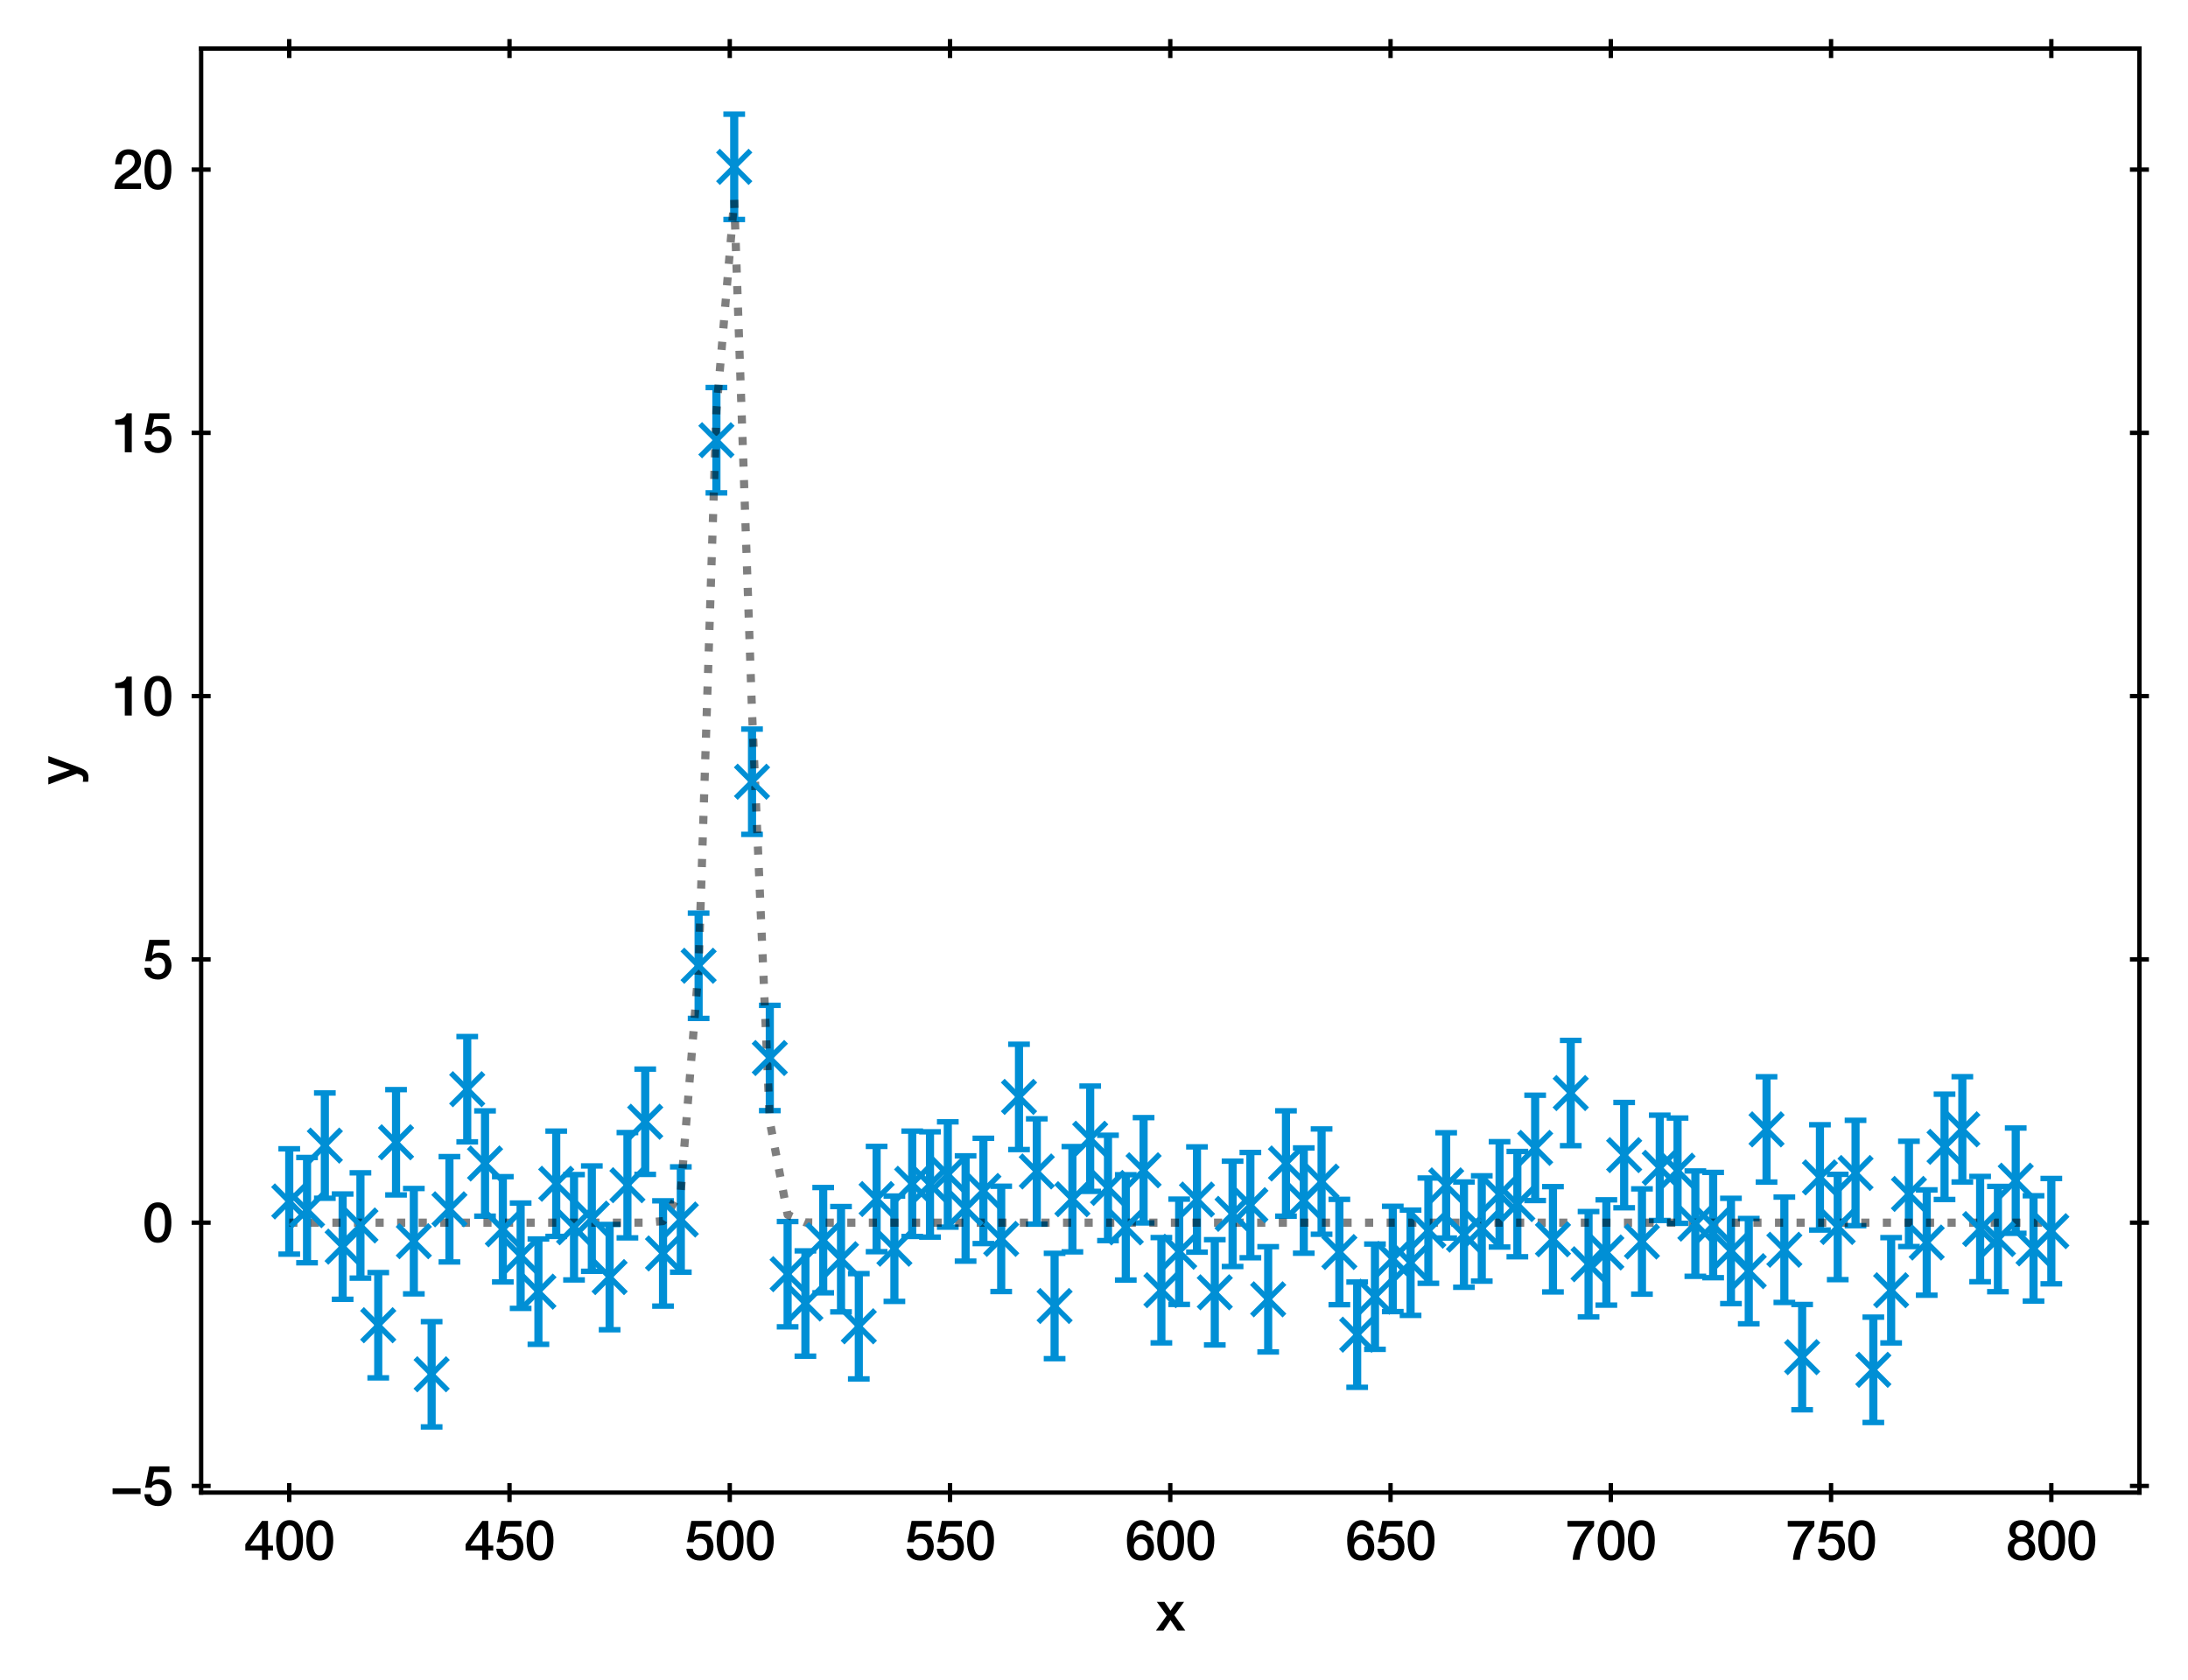 <?xml version="1.0" encoding="utf-8" standalone="no"?>
<!DOCTYPE svg PUBLIC "-//W3C//DTD SVG 1.1//EN"
  "http://www.w3.org/Graphics/SVG/1.1/DTD/svg11.dtd">
<svg xmlns:xlink="http://www.w3.org/1999/xlink" width="403.129pt" height="309.612pt" viewBox="0 0 403.129 309.612" xmlns="http://www.w3.org/2000/svg" version="1.1">
 <defs>
  <style type="text/css">*{stroke-linejoin: round; stroke-linecap: butt}</style>
 </defs>
 <g id="figure_1">
  <g id="patch_1">
   <path d="M 0 309.612 
L 403.129 309.612 
L 403.129 0 
L 0 0 
z
" style="fill: #ffffff"/>
  </g>
  <g id="axes_1">
   <g id="patch_2">
    <path d="M 37.059 275.062 
L 394.179 275.062 
L 394.179 8.95 
L 37.059 8.95 
z
" style="fill: #ffffff"/>
   </g>
   <g id="matplotlib.axis_1">
    <g id="xtick_1">
     <g id="line2d_1">
      <defs>
       <path id="m42e7619e5f" d="M 0 1.75 
L 0 -1.75 
" style="stroke: #000000; stroke-width: 0.8"/>
      </defs>
      <g>
       <use xlink:href="#m42e7619e5f" x="53.292" y="275.062" style="stroke: #000000; stroke-width: 0.8"/>
      </g>
     </g>
     <g id="line2d_2">
      <g>
       <use xlink:href="#m42e7619e5f" x="53.292" y="8.95" style="stroke: #000000; stroke-width: 0.8"/>
      </g>
     </g>
     <g id="text_1">
      <!-- 400 -->
      <g transform="translate(44.953 287.453)scale(0.1 -0.1)">
       <defs>
        <path id="HelveticaNeue-Medium-34" d="M 3341 1638 
L 2765 1638 
L 2765 4480 
L 2074 4480 
L 154 1786 
L 154 1062 
L 2074 1062 
L 2074 0 
L 2765 0 
L 2765 1062 
L 3341 1062 
L 3341 1638 
z
M 2061 3610 
L 2074 3610 
L 2074 1638 
L 717 1638 
L 2061 3610 
z
" transform="scale(0.016)"/>
        <path id="HelveticaNeue-Medium-30" d="M 1779 518 
C 1139 518 960 1306 960 2240 
C 960 3174 1139 3962 1779 3962 
C 2419 3962 2598 3174 2598 2240 
C 2598 1306 2419 518 1779 518 
z
M 1779 4570 
C 493 4570 230 3258 230 2240 
C 230 1222 493 -90 1779 -90 
C 3066 -90 3328 1222 3328 2240 
C 3328 3258 3066 4570 1779 4570 
z
" transform="scale(0.016)"/>
       </defs>
       <use xlink:href="#HelveticaNeue-Medium-34"/>
       <use xlink:href="#HelveticaNeue-Medium-30" x="55.6"/>
       <use xlink:href="#HelveticaNeue-Medium-30" x="111.2"/>
      </g>
     </g>
    </g>
    <g id="xtick_2">
     <g id="line2d_3">
      <g>
       <use xlink:href="#m42e7619e5f" x="93.874" y="275.062" style="stroke: #000000; stroke-width: 0.8"/>
      </g>
     </g>
     <g id="line2d_4">
      <g>
       <use xlink:href="#m42e7619e5f" x="93.874" y="8.95" style="stroke: #000000; stroke-width: 0.8"/>
      </g>
     </g>
     <g id="text_2">
      <!-- 450 -->
      <g transform="translate(85.535 287.453)scale(0.1 -0.1)">
       <defs>
        <path id="HelveticaNeue-Medium-35" d="M 307 2029 
L 1037 2029 
C 1152 2342 1453 2438 1760 2438 
C 2349 2438 2611 1997 2611 1504 
C 2611 960 2400 518 1779 518 
C 1306 518 998 794 954 1274 
L 224 1274 
C 256 378 928 -90 1792 -90 
C 2893 -90 3341 800 3341 1517 
C 3341 2374 2829 3014 1939 3014 
C 1638 3014 1312 2893 1114 2675 
L 1101 2688 
L 1331 3827 
L 3104 3827 
L 3104 4480 
L 787 4480 
L 307 2029 
z
" transform="scale(0.016)"/>
       </defs>
       <use xlink:href="#HelveticaNeue-Medium-34"/>
       <use xlink:href="#HelveticaNeue-Medium-35" x="55.6"/>
       <use xlink:href="#HelveticaNeue-Medium-30" x="111.2"/>
      </g>
     </g>
    </g>
    <g id="xtick_3">
     <g id="line2d_5">
      <g>
       <use xlink:href="#m42e7619e5f" x="134.456" y="275.062" style="stroke: #000000; stroke-width: 0.8"/>
      </g>
     </g>
     <g id="line2d_6">
      <g>
       <use xlink:href="#m42e7619e5f" x="134.456" y="8.95" style="stroke: #000000; stroke-width: 0.8"/>
      </g>
     </g>
     <g id="text_3">
      <!-- 500 -->
      <g transform="translate(126.117 287.453)scale(0.1 -0.1)">
       <use xlink:href="#HelveticaNeue-Medium-35"/>
       <use xlink:href="#HelveticaNeue-Medium-30" x="55.6"/>
       <use xlink:href="#HelveticaNeue-Medium-30" x="111.2"/>
      </g>
     </g>
    </g>
    <g id="xtick_4">
     <g id="line2d_7">
      <g>
       <use xlink:href="#m42e7619e5f" x="175.038" y="275.062" style="stroke: #000000; stroke-width: 0.8"/>
      </g>
     </g>
     <g id="line2d_8">
      <g>
       <use xlink:href="#m42e7619e5f" x="175.038" y="8.95" style="stroke: #000000; stroke-width: 0.8"/>
      </g>
     </g>
     <g id="text_4">
      <!-- 550 -->
      <g transform="translate(166.698 287.453)scale(0.1 -0.1)">
       <use xlink:href="#HelveticaNeue-Medium-35"/>
       <use xlink:href="#HelveticaNeue-Medium-35" x="55.6"/>
       <use xlink:href="#HelveticaNeue-Medium-30" x="111.2"/>
      </g>
     </g>
    </g>
    <g id="xtick_5">
     <g id="line2d_9">
      <g>
       <use xlink:href="#m42e7619e5f" x="215.619" y="275.062" style="stroke: #000000; stroke-width: 0.8"/>
      </g>
     </g>
     <g id="line2d_10">
      <g>
       <use xlink:href="#m42e7619e5f" x="215.619" y="8.95" style="stroke: #000000; stroke-width: 0.8"/>
      </g>
     </g>
     <g id="text_5">
      <!-- 600 -->
      <g transform="translate(207.28 287.453)scale(0.1 -0.1)">
       <defs>
        <path id="HelveticaNeue-Medium-36" d="M 1824 518 
C 1293 518 1018 966 1018 1453 
C 1018 1946 1293 2368 1824 2368 
C 2349 2368 2611 1933 2611 1453 
C 2611 973 2349 518 1824 518 
z
M 3258 3347 
C 3219 4077 2618 4570 1907 4570 
C 640 4570 218 3322 218 2253 
C 218 947 531 -90 1850 -90 
C 2746 -90 3341 570 3341 1440 
C 3341 2298 2816 2944 1926 2944 
C 1530 2944 1158 2765 960 2413 
L 947 2426 
C 992 3014 1082 3962 1875 3962 
C 2253 3962 2496 3712 2528 3347 
L 3258 3347 
z
" transform="scale(0.016)"/>
       </defs>
       <use xlink:href="#HelveticaNeue-Medium-36"/>
       <use xlink:href="#HelveticaNeue-Medium-30" x="55.6"/>
       <use xlink:href="#HelveticaNeue-Medium-30" x="111.2"/>
      </g>
     </g>
    </g>
    <g id="xtick_6">
     <g id="line2d_11">
      <g>
       <use xlink:href="#m42e7619e5f" x="256.201" y="275.062" style="stroke: #000000; stroke-width: 0.8"/>
      </g>
     </g>
     <g id="line2d_12">
      <g>
       <use xlink:href="#m42e7619e5f" x="256.201" y="8.95" style="stroke: #000000; stroke-width: 0.8"/>
      </g>
     </g>
     <g id="text_6">
      <!-- 650 -->
      <g transform="translate(247.862 287.453)scale(0.1 -0.1)">
       <use xlink:href="#HelveticaNeue-Medium-36"/>
       <use xlink:href="#HelveticaNeue-Medium-35" x="55.6"/>
       <use xlink:href="#HelveticaNeue-Medium-30" x="111.2"/>
      </g>
     </g>
    </g>
    <g id="xtick_7">
     <g id="line2d_13">
      <g>
       <use xlink:href="#m42e7619e5f" x="296.783" y="275.062" style="stroke: #000000; stroke-width: 0.8"/>
      </g>
     </g>
     <g id="line2d_14">
      <g>
       <use xlink:href="#m42e7619e5f" x="296.783" y="8.95" style="stroke: #000000; stroke-width: 0.8"/>
      </g>
     </g>
     <g id="text_7">
      <!-- 700 -->
      <g transform="translate(288.444 287.453)scale(0.1 -0.1)">
       <defs>
        <path id="HelveticaNeue-Medium-37" d="M 224 3827 
L 2547 3827 
C 1626 2790 915 1414 819 0 
L 1619 0 
C 1734 1619 2355 2816 3290 3872 
L 3290 4480 
L 224 4480 
L 224 3827 
z
" transform="scale(0.016)"/>
       </defs>
       <use xlink:href="#HelveticaNeue-Medium-37"/>
       <use xlink:href="#HelveticaNeue-Medium-30" x="55.6"/>
       <use xlink:href="#HelveticaNeue-Medium-30" x="111.2"/>
      </g>
     </g>
    </g>
    <g id="xtick_8">
     <g id="line2d_15">
      <g>
       <use xlink:href="#m42e7619e5f" x="337.365" y="275.062" style="stroke: #000000; stroke-width: 0.8"/>
      </g>
     </g>
     <g id="line2d_16">
      <g>
       <use xlink:href="#m42e7619e5f" x="337.365" y="8.95" style="stroke: #000000; stroke-width: 0.8"/>
      </g>
     </g>
     <g id="text_8">
      <!-- 750 -->
      <g transform="translate(329.026 287.453)scale(0.1 -0.1)">
       <use xlink:href="#HelveticaNeue-Medium-37"/>
       <use xlink:href="#HelveticaNeue-Medium-35" x="55.6"/>
       <use xlink:href="#HelveticaNeue-Medium-30" x="111.2"/>
      </g>
     </g>
    </g>
    <g id="xtick_9">
     <g id="line2d_17">
      <g>
       <use xlink:href="#m42e7619e5f" x="377.947" y="275.062" style="stroke: #000000; stroke-width: 0.8"/>
      </g>
     </g>
     <g id="line2d_18">
      <g>
       <use xlink:href="#m42e7619e5f" x="377.947" y="8.95" style="stroke: #000000; stroke-width: 0.8"/>
      </g>
     </g>
     <g id="text_9">
      <!-- 800 -->
      <g transform="translate(369.608 287.453)scale(0.1 -0.1)">
       <defs>
        <path id="HelveticaNeue-Medium-38" d="M 1779 486 
C 1293 486 928 794 928 1318 
C 928 1811 1293 2106 1779 2106 
C 2266 2106 2630 1811 2630 1318 
C 2630 794 2266 486 1779 486 
z
M 1779 -90 
C 2688 -90 3360 442 3360 1318 
C 3360 1882 3040 2285 2541 2413 
L 2541 2426 
C 2944 2579 3174 2912 3174 3347 
C 3174 4109 2669 4570 1779 4570 
C 890 4570 384 4109 384 3347 
C 384 2912 614 2579 1018 2426 
L 1018 2413 
C 518 2285 198 1882 198 1318 
C 198 442 870 -90 1779 -90 
z
M 1779 3994 
C 2170 3994 2483 3750 2483 3309 
C 2483 2886 2182 2650 1779 2650 
C 1376 2650 1075 2886 1075 3309 
C 1075 3750 1389 3994 1779 3994 
z
" transform="scale(0.016)"/>
       </defs>
       <use xlink:href="#HelveticaNeue-Medium-38"/>
       <use xlink:href="#HelveticaNeue-Medium-30" x="55.6"/>
       <use xlink:href="#HelveticaNeue-Medium-30" x="111.2"/>
      </g>
     </g>
    </g>
    <g id="text_10">
     <!-- x -->
     <g transform="translate(212.934 300.503)scale(0.1 -0.1)">
      <defs>
       <path id="HelveticaNeue-Medium-78" d="M 26 0 
L 883 0 
L 1696 1222 
L 2534 0 
L 3411 0 
L 2144 1779 
L 3270 3309 
L 2426 3309 
L 1702 2291 
L 1011 3309 
L 128 3309 
L 1274 1741 
L 26 0 
z
" transform="scale(0.016)"/>
      </defs>
      <use xlink:href="#HelveticaNeue-Medium-78"/>
     </g>
    </g>
   </g>
   <g id="matplotlib.axis_2">
    <g id="ytick_1">
     <g id="line2d_19">
      <defs>
       <path id="me69d8bbea3" d="M 1.75 0 
L -1.75 -0 
" style="stroke: #000000; stroke-width: 0.8"/>
      </defs>
      <g>
       <use xlink:href="#me69d8bbea3" x="37.059" y="273.836" style="stroke: #000000; stroke-width: 0.8"/>
      </g>
     </g>
     <g id="line2d_20">
      <g>
       <use xlink:href="#me69d8bbea3" x="394.179" y="273.836" style="stroke: #000000; stroke-width: 0.8"/>
      </g>
     </g>
     <g id="text_11">
      <!-- −5 -->
      <g transform="translate(20.25 277.406)scale(0.1 -0.1)">
       <defs>
        <path id="HelveticaNeue-Medium-2212" d="M 3533 1293 
L 3533 1946 
L 307 1946 
L 307 1293 
L 3533 1293 
z
" transform="scale(0.016)"/>
       </defs>
       <use xlink:href="#HelveticaNeue-Medium-2212"/>
       <use xlink:href="#HelveticaNeue-Medium-35" x="60"/>
      </g>
     </g>
    </g>
    <g id="ytick_2">
     <g id="line2d_21">
      <g>
       <use xlink:href="#me69d8bbea3" x="37.059" y="225.32" style="stroke: #000000; stroke-width: 0.8"/>
      </g>
     </g>
     <g id="line2d_22">
      <g>
       <use xlink:href="#me69d8bbea3" x="394.179" y="225.32" style="stroke: #000000; stroke-width: 0.8"/>
      </g>
     </g>
     <g id="text_12">
      <!-- 0 -->
      <g transform="translate(26.25 228.89)scale(0.1 -0.1)">
       <use xlink:href="#HelveticaNeue-Medium-30"/>
      </g>
     </g>
    </g>
    <g id="ytick_3">
     <g id="line2d_23">
      <g>
       <use xlink:href="#me69d8bbea3" x="37.059" y="176.804" style="stroke: #000000; stroke-width: 0.8"/>
      </g>
     </g>
     <g id="line2d_24">
      <g>
       <use xlink:href="#me69d8bbea3" x="394.179" y="176.804" style="stroke: #000000; stroke-width: 0.8"/>
      </g>
     </g>
     <g id="text_13">
      <!-- 5 -->
      <g transform="translate(26.25 180.374)scale(0.1 -0.1)">
       <use xlink:href="#HelveticaNeue-Medium-35"/>
      </g>
     </g>
    </g>
    <g id="ytick_4">
     <g id="line2d_25">
      <g>
       <use xlink:href="#me69d8bbea3" x="37.059" y="128.288" style="stroke: #000000; stroke-width: 0.8"/>
      </g>
     </g>
     <g id="line2d_26">
      <g>
       <use xlink:href="#me69d8bbea3" x="394.179" y="128.288" style="stroke: #000000; stroke-width: 0.8"/>
      </g>
     </g>
     <g id="text_14">
      <!-- 10 -->
      <g transform="translate(20.691 131.858)scale(0.1 -0.1)">
       <defs>
        <path id="HelveticaNeue-Medium-31" d="M 339 3162 
L 1440 3162 
L 1440 0 
L 2240 0 
L 2240 4480 
L 1645 4480 
C 1536 3942 954 3731 339 3738 
L 339 3162 
z
" transform="scale(0.016)"/>
       </defs>
       <use xlink:href="#HelveticaNeue-Medium-31"/>
       <use xlink:href="#HelveticaNeue-Medium-30" x="55.6"/>
      </g>
     </g>
    </g>
    <g id="ytick_5">
     <g id="line2d_27">
      <g>
       <use xlink:href="#me69d8bbea3" x="37.059" y="79.772" style="stroke: #000000; stroke-width: 0.8"/>
      </g>
     </g>
     <g id="line2d_28">
      <g>
       <use xlink:href="#me69d8bbea3" x="394.179" y="79.772" style="stroke: #000000; stroke-width: 0.8"/>
      </g>
     </g>
     <g id="text_15">
      <!-- 15 -->
      <g transform="translate(20.691 83.342)scale(0.1 -0.1)">
       <use xlink:href="#HelveticaNeue-Medium-31"/>
       <use xlink:href="#HelveticaNeue-Medium-35" x="55.6"/>
      </g>
     </g>
    </g>
    <g id="ytick_6">
     <g id="line2d_29">
      <g>
       <use xlink:href="#me69d8bbea3" x="37.059" y="31.256" style="stroke: #000000; stroke-width: 0.8"/>
      </g>
     </g>
     <g id="line2d_30">
      <g>
       <use xlink:href="#me69d8bbea3" x="394.179" y="31.256" style="stroke: #000000; stroke-width: 0.8"/>
      </g>
     </g>
     <g id="text_16">
      <!-- 20 -->
      <g transform="translate(20.691 34.826)scale(0.1 -0.1)">
       <defs>
        <path id="HelveticaNeue-Medium-32" d="M 3309 653 
L 1126 653 
C 1254 1050 1798 1325 2317 1683 
C 2829 2042 3315 2483 3315 3194 
C 3315 3770 2970 4570 1875 4570 
C 877 4570 333 3834 333 2842 
L 1062 2842 
C 1082 3469 1254 3962 1830 3962 
C 2458 3962 2592 3488 2586 3168 
C 2573 2470 1818 2118 1235 1696 
C 634 1293 256 736 250 0 
L 3309 0 
L 3309 653 
z
" transform="scale(0.016)"/>
       </defs>
       <use xlink:href="#HelveticaNeue-Medium-32"/>
       <use xlink:href="#HelveticaNeue-Medium-30" x="55.6"/>
      </g>
     </g>
    </g>
    <g id="text_17">
     <!-- y -->
     <g transform="translate(14.2 144.601)rotate(-90)scale(0.1 -0.1)">
      <defs>
       <path id="HelveticaNeue-Medium-79" d="M 1274 13 
L 1190 -243 
C 1101 -525 1018 -704 678 -704 
C 563 -704 448 -678 333 -659 
L 333 -1274 
C 499 -1299 666 -1312 838 -1312 
C 1600 -1312 1773 -774 2010 -179 
L 3296 3309 
L 2534 3309 
L 1696 838 
L 1683 838 
L 819 3309 
L 19 3309 
L 1274 13 
z
" transform="scale(0.016)"/>
      </defs>
      <use xlink:href="#HelveticaNeue-Medium-79"/>
     </g>
    </g>
   </g>
   <g id="LineCollection_1">
    <path d="M 53.292 231.118 
L 53.292 211.711 
" clip-path="url(#pb5a8fb8d4e)" style="fill: none; stroke: #008fd5; stroke-width: 1.5"/>
    <path d="M 56.571 232.717 
L 56.571 213.31 
" clip-path="url(#pb5a8fb8d4e)" style="fill: none; stroke: #008fd5; stroke-width: 1.5"/>
    <path d="M 59.851 220.824 
L 59.851 201.418 
" clip-path="url(#pb5a8fb8d4e)" style="fill: none; stroke: #008fd5; stroke-width: 1.5"/>
    <path d="M 63.13 239.442 
L 63.13 220.036 
" clip-path="url(#pb5a8fb8d4e)" style="fill: none; stroke: #008fd5; stroke-width: 1.5"/>
    <path d="M 66.409 235.542 
L 66.409 216.135 
" clip-path="url(#pb5a8fb8d4e)" style="fill: none; stroke: #008fd5; stroke-width: 1.5"/>
    <path d="M 69.689 253.927 
L 69.689 234.52 
" clip-path="url(#pb5a8fb8d4e)" style="fill: none; stroke: #008fd5; stroke-width: 1.5"/>
    <path d="M 72.968 220.212 
L 72.968 200.806 
" clip-path="url(#pb5a8fb8d4e)" style="fill: none; stroke: #008fd5; stroke-width: 1.5"/>
    <path d="M 76.247 238.438 
L 76.247 219.032 
" clip-path="url(#pb5a8fb8d4e)" style="fill: none; stroke: #008fd5; stroke-width: 1.5"/>
    <path d="M 79.527 262.966 
L 79.527 243.56 
" clip-path="url(#pb5a8fb8d4e)" style="fill: none; stroke: #008fd5; stroke-width: 1.5"/>
    <path d="M 82.806 232.559 
L 82.806 213.153 
" clip-path="url(#pb5a8fb8d4e)" style="fill: none; stroke: #008fd5; stroke-width: 1.5"/>
    <path d="M 86.085 210.43 
L 86.085 191.024 
" clip-path="url(#pb5a8fb8d4e)" style="fill: none; stroke: #008fd5; stroke-width: 1.5"/>
    <path d="M 89.365 224.121 
L 89.365 204.715 
" clip-path="url(#pb5a8fb8d4e)" style="fill: none; stroke: #008fd5; stroke-width: 1.5"/>
    <path d="M 92.644 236.247 
L 92.644 216.841 
" clip-path="url(#pb5a8fb8d4e)" style="fill: none; stroke: #008fd5; stroke-width: 1.5"/>
    <path d="M 95.924 241.116 
L 95.924 221.709 
" clip-path="url(#pb5a8fb8d4e)" style="fill: none; stroke: #008fd5; stroke-width: 1.5"/>
    <path d="M 99.203 247.737 
L 99.203 228.33 
" clip-path="url(#pb5a8fb8d4e)" style="fill: none; stroke: #008fd5; stroke-width: 1.5"/>
    <path d="M 102.482 227.858 
L 102.482 208.452 
" clip-path="url(#pb5a8fb8d4e)" style="fill: none; stroke: #008fd5; stroke-width: 1.5"/>
    <path d="M 105.762 235.871 
L 105.762 216.464 
" clip-path="url(#pb5a8fb8d4e)" style="fill: none; stroke: #008fd5; stroke-width: 1.5"/>
    <path d="M 109.041 234.279 
L 109.041 214.873 
" clip-path="url(#pb5a8fb8d4e)" style="fill: none; stroke: #008fd5; stroke-width: 1.5"/>
    <path d="M 112.32 245.052 
L 112.32 225.645 
" clip-path="url(#pb5a8fb8d4e)" style="fill: none; stroke: #008fd5; stroke-width: 1.5"/>
    <path d="M 115.6 228.121 
L 115.6 208.715 
" clip-path="url(#pb5a8fb8d4e)" style="fill: none; stroke: #008fd5; stroke-width: 1.5"/>
    <path d="M 118.879 216.428 
L 118.879 197.022 
" clip-path="url(#pb5a8fb8d4e)" style="fill: none; stroke: #008fd5; stroke-width: 1.5"/>
    <path d="M 122.158 240.698 
L 122.158 221.292 
" clip-path="url(#pb5a8fb8d4e)" style="fill: none; stroke: #008fd5; stroke-width: 1.5"/>
    <path d="M 125.438 234.448 
L 125.438 215.042 
" clip-path="url(#pb5a8fb8d4e)" style="fill: none; stroke: #008fd5; stroke-width: 1.5"/>
    <path d="M 128.717 187.68 
L 128.717 168.274 
" clip-path="url(#pb5a8fb8d4e)" style="fill: none; stroke: #008fd5; stroke-width: 1.5"/>
    <path d="M 131.996 90.828 
L 131.996 71.421 
" clip-path="url(#pb5a8fb8d4e)" style="fill: none; stroke: #008fd5; stroke-width: 1.5"/>
    <path d="M 135.276 40.452 
L 135.276 21.046 
" clip-path="url(#pb5a8fb8d4e)" style="fill: none; stroke: #008fd5; stroke-width: 1.5"/>
    <path d="M 138.555 153.766 
L 138.555 134.36 
" clip-path="url(#pb5a8fb8d4e)" style="fill: none; stroke: #008fd5; stroke-width: 1.5"/>
    <path d="M 141.834 204.681 
L 141.834 185.275 
" clip-path="url(#pb5a8fb8d4e)" style="fill: none; stroke: #008fd5; stroke-width: 1.5"/>
    <path d="M 145.114 244.518 
L 145.114 225.112 
" clip-path="url(#pb5a8fb8d4e)" style="fill: none; stroke: #008fd5; stroke-width: 1.5"/>
    <path d="M 148.393 249.926 
L 148.393 230.52 
" clip-path="url(#pb5a8fb8d4e)" style="fill: none; stroke: #008fd5; stroke-width: 1.5"/>
    <path d="M 151.672 238.252 
L 151.672 218.846 
" clip-path="url(#pb5a8fb8d4e)" style="fill: none; stroke: #008fd5; stroke-width: 1.5"/>
    <path d="M 154.952 241.761 
L 154.952 222.354 
" clip-path="url(#pb5a8fb8d4e)" style="fill: none; stroke: #008fd5; stroke-width: 1.5"/>
    <path d="M 158.231 254.122 
L 158.231 234.715 
" clip-path="url(#pb5a8fb8d4e)" style="fill: none; stroke: #008fd5; stroke-width: 1.5"/>
    <path d="M 161.51 230.669 
L 161.51 211.263 
" clip-path="url(#pb5a8fb8d4e)" style="fill: none; stroke: #008fd5; stroke-width: 1.5"/>
    <path d="M 164.79 239.825 
L 164.79 220.419 
" clip-path="url(#pb5a8fb8d4e)" style="fill: none; stroke: #008fd5; stroke-width: 1.5"/>
    <path d="M 168.069 227.861 
L 168.069 208.455 
" clip-path="url(#pb5a8fb8d4e)" style="fill: none; stroke: #008fd5; stroke-width: 1.5"/>
    <path d="M 171.348 227.987 
L 171.348 208.58 
" clip-path="url(#pb5a8fb8d4e)" style="fill: none; stroke: #008fd5; stroke-width: 1.5"/>
    <path d="M 174.628 226.144 
L 174.628 206.737 
" clip-path="url(#pb5a8fb8d4e)" style="fill: none; stroke: #008fd5; stroke-width: 1.5"/>
    <path d="M 177.907 232.411 
L 177.907 213.004 
" clip-path="url(#pb5a8fb8d4e)" style="fill: none; stroke: #008fd5; stroke-width: 1.5"/>
    <path d="M 181.186 229.178 
L 181.186 209.772 
" clip-path="url(#pb5a8fb8d4e)" style="fill: none; stroke: #008fd5; stroke-width: 1.5"/>
    <path d="M 184.466 238.012 
L 184.466 218.606 
" clip-path="url(#pb5a8fb8d4e)" style="fill: none; stroke: #008fd5; stroke-width: 1.5"/>
    <path d="M 187.745 211.85 
L 187.745 192.444 
" clip-path="url(#pb5a8fb8d4e)" style="fill: none; stroke: #008fd5; stroke-width: 1.5"/>
    <path d="M 191.024 225.591 
L 191.024 206.185 
" clip-path="url(#pb5a8fb8d4e)" style="fill: none; stroke: #008fd5; stroke-width: 1.5"/>
    <path d="M 194.304 250.382 
L 194.304 230.975 
" clip-path="url(#pb5a8fb8d4e)" style="fill: none; stroke: #008fd5; stroke-width: 1.5"/>
    <path d="M 197.583 230.701 
L 197.583 211.295 
" clip-path="url(#pb5a8fb8d4e)" style="fill: none; stroke: #008fd5; stroke-width: 1.5"/>
    <path d="M 200.862 219.558 
L 200.862 200.152 
" clip-path="url(#pb5a8fb8d4e)" style="fill: none; stroke: #008fd5; stroke-width: 1.5"/>
    <path d="M 204.142 228.624 
L 204.142 209.217 
" clip-path="url(#pb5a8fb8d4e)" style="fill: none; stroke: #008fd5; stroke-width: 1.5"/>
    <path d="M 207.421 235.898 
L 207.421 216.492 
" clip-path="url(#pb5a8fb8d4e)" style="fill: none; stroke: #008fd5; stroke-width: 1.5"/>
    <path d="M 210.7 225.373 
L 210.7 205.967 
" clip-path="url(#pb5a8fb8d4e)" style="fill: none; stroke: #008fd5; stroke-width: 1.5"/>
    <path d="M 213.98 247.47 
L 213.98 228.064 
" clip-path="url(#pb5a8fb8d4e)" style="fill: none; stroke: #008fd5; stroke-width: 1.5"/>
    <path d="M 217.259 240.39 
L 217.259 220.984 
" clip-path="url(#pb5a8fb8d4e)" style="fill: none; stroke: #008fd5; stroke-width: 1.5"/>
    <path d="M 220.538 230.761 
L 220.538 211.354 
" clip-path="url(#pb5a8fb8d4e)" style="fill: none; stroke: #008fd5; stroke-width: 1.5"/>
    <path d="M 223.818 247.86 
L 223.818 228.454 
" clip-path="url(#pb5a8fb8d4e)" style="fill: none; stroke: #008fd5; stroke-width: 1.5"/>
    <path d="M 227.097 233.397 
L 227.097 213.991 
" clip-path="url(#pb5a8fb8d4e)" style="fill: none; stroke: #008fd5; stroke-width: 1.5"/>
    <path d="M 230.376 231.792 
L 230.376 212.386 
" clip-path="url(#pb5a8fb8d4e)" style="fill: none; stroke: #008fd5; stroke-width: 1.5"/>
    <path d="M 233.656 249.151 
L 233.656 229.745 
" clip-path="url(#pb5a8fb8d4e)" style="fill: none; stroke: #008fd5; stroke-width: 1.5"/>
    <path d="M 236.935 224.121 
L 236.935 204.714 
" clip-path="url(#pb5a8fb8d4e)" style="fill: none; stroke: #008fd5; stroke-width: 1.5"/>
    <path d="M 240.214 230.95 
L 240.214 211.543 
" clip-path="url(#pb5a8fb8d4e)" style="fill: none; stroke: #008fd5; stroke-width: 1.5"/>
    <path d="M 243.494 227.457 
L 243.494 208.05 
" clip-path="url(#pb5a8fb8d4e)" style="fill: none; stroke: #008fd5; stroke-width: 1.5"/>
    <path d="M 246.773 240.437 
L 246.773 221.03 
" clip-path="url(#pb5a8fb8d4e)" style="fill: none; stroke: #008fd5; stroke-width: 1.5"/>
    <path d="M 250.052 255.664 
L 250.052 236.258 
" clip-path="url(#pb5a8fb8d4e)" style="fill: none; stroke: #008fd5; stroke-width: 1.5"/>
    <path d="M 253.332 248.664 
L 253.332 229.258 
" clip-path="url(#pb5a8fb8d4e)" style="fill: none; stroke: #008fd5; stroke-width: 1.5"/>
    <path d="M 256.611 241.708 
L 256.611 222.302 
" clip-path="url(#pb5a8fb8d4e)" style="fill: none; stroke: #008fd5; stroke-width: 1.5"/>
    <path d="M 259.89 242.412 
L 259.89 223.006 
" clip-path="url(#pb5a8fb8d4e)" style="fill: none; stroke: #008fd5; stroke-width: 1.5"/>
    <path d="M 263.17 236.502 
L 263.17 217.095 
" clip-path="url(#pb5a8fb8d4e)" style="fill: none; stroke: #008fd5; stroke-width: 1.5"/>
    <path d="M 266.449 228.153 
L 266.449 208.747 
" clip-path="url(#pb5a8fb8d4e)" style="fill: none; stroke: #008fd5; stroke-width: 1.5"/>
    <path d="M 269.728 237.232 
L 269.728 217.826 
" clip-path="url(#pb5a8fb8d4e)" style="fill: none; stroke: #008fd5; stroke-width: 1.5"/>
    <path d="M 273.008 236.094 
L 273.008 216.688 
" clip-path="url(#pb5a8fb8d4e)" style="fill: none; stroke: #008fd5; stroke-width: 1.5"/>
    <path d="M 276.287 229.808 
L 276.287 210.401 
" clip-path="url(#pb5a8fb8d4e)" style="fill: none; stroke: #008fd5; stroke-width: 1.5"/>
    <path d="M 279.566 231.605 
L 279.566 212.199 
" clip-path="url(#pb5a8fb8d4e)" style="fill: none; stroke: #008fd5; stroke-width: 1.5"/>
    <path d="M 282.846 221.24 
L 282.846 201.834 
" clip-path="url(#pb5a8fb8d4e)" style="fill: none; stroke: #008fd5; stroke-width: 1.5"/>
    <path d="M 286.125 238.088 
L 286.125 218.682 
" clip-path="url(#pb5a8fb8d4e)" style="fill: none; stroke: #008fd5; stroke-width: 1.5"/>
    <path d="M 289.404 211.137 
L 289.404 191.73 
" clip-path="url(#pb5a8fb8d4e)" style="fill: none; stroke: #008fd5; stroke-width: 1.5"/>
    <path d="M 292.684 242.686 
L 292.684 223.279 
" clip-path="url(#pb5a8fb8d4e)" style="fill: none; stroke: #008fd5; stroke-width: 1.5"/>
    <path d="M 295.963 240.516 
L 295.963 221.109 
" clip-path="url(#pb5a8fb8d4e)" style="fill: none; stroke: #008fd5; stroke-width: 1.5"/>
    <path d="M 299.243 222.577 
L 299.243 203.17 
" clip-path="url(#pb5a8fb8d4e)" style="fill: none; stroke: #008fd5; stroke-width: 1.5"/>
    <path d="M 302.522 238.5 
L 302.522 219.094 
" clip-path="url(#pb5a8fb8d4e)" style="fill: none; stroke: #008fd5; stroke-width: 1.5"/>
    <path d="M 305.801 224.918 
L 305.801 205.511 
" clip-path="url(#pb5a8fb8d4e)" style="fill: none; stroke: #008fd5; stroke-width: 1.5"/>
    <path d="M 309.081 225.446 
L 309.081 206.04 
" clip-path="url(#pb5a8fb8d4e)" style="fill: none; stroke: #008fd5; stroke-width: 1.5"/>
    <path d="M 312.36 235.202 
L 312.36 215.796 
" clip-path="url(#pb5a8fb8d4e)" style="fill: none; stroke: #008fd5; stroke-width: 1.5"/>
    <path d="M 315.639 235.467 
L 315.639 216.061 
" clip-path="url(#pb5a8fb8d4e)" style="fill: none; stroke: #008fd5; stroke-width: 1.5"/>
    <path d="M 318.919 240.241 
L 318.919 220.834 
" clip-path="url(#pb5a8fb8d4e)" style="fill: none; stroke: #008fd5; stroke-width: 1.5"/>
    <path d="M 322.198 243.956 
L 322.198 224.55 
" clip-path="url(#pb5a8fb8d4e)" style="fill: none; stroke: #008fd5; stroke-width: 1.5"/>
    <path d="M 325.477 217.832 
L 325.477 198.426 
" clip-path="url(#pb5a8fb8d4e)" style="fill: none; stroke: #008fd5; stroke-width: 1.5"/>
    <path d="M 328.757 240.018 
L 328.757 220.612 
" clip-path="url(#pb5a8fb8d4e)" style="fill: none; stroke: #008fd5; stroke-width: 1.5"/>
    <path d="M 332.036 259.807 
L 332.036 240.401 
" clip-path="url(#pb5a8fb8d4e)" style="fill: none; stroke: #008fd5; stroke-width: 1.5"/>
    <path d="M 335.315 226.683 
L 335.315 207.277 
" clip-path="url(#pb5a8fb8d4e)" style="fill: none; stroke: #008fd5; stroke-width: 1.5"/>
    <path d="M 338.595 235.819 
L 338.595 216.412 
" clip-path="url(#pb5a8fb8d4e)" style="fill: none; stroke: #008fd5; stroke-width: 1.5"/>
    <path d="M 341.874 225.871 
L 341.874 206.465 
" clip-path="url(#pb5a8fb8d4e)" style="fill: none; stroke: #008fd5; stroke-width: 1.5"/>
    <path d="M 345.153 262.142 
L 345.153 242.735 
" clip-path="url(#pb5a8fb8d4e)" style="fill: none; stroke: #008fd5; stroke-width: 1.5"/>
    <path d="M 348.433 247.482 
L 348.433 228.076 
" clip-path="url(#pb5a8fb8d4e)" style="fill: none; stroke: #008fd5; stroke-width: 1.5"/>
    <path d="M 351.712 229.727 
L 351.712 210.32 
" clip-path="url(#pb5a8fb8d4e)" style="fill: none; stroke: #008fd5; stroke-width: 1.5"/>
    <path d="M 354.991 238.688 
L 354.991 219.281 
" clip-path="url(#pb5a8fb8d4e)" style="fill: none; stroke: #008fd5; stroke-width: 1.5"/>
    <path d="M 358.271 221.047 
L 358.271 201.641 
" clip-path="url(#pb5a8fb8d4e)" style="fill: none; stroke: #008fd5; stroke-width: 1.5"/>
    <path d="M 361.55 217.826 
L 361.55 198.419 
" clip-path="url(#pb5a8fb8d4e)" style="fill: none; stroke: #008fd5; stroke-width: 1.5"/>
    <path d="M 364.829 236.208 
L 364.829 216.802 
" clip-path="url(#pb5a8fb8d4e)" style="fill: none; stroke: #008fd5; stroke-width: 1.5"/>
    <path d="M 368.109 238.049 
L 368.109 218.643 
" clip-path="url(#pb5a8fb8d4e)" style="fill: none; stroke: #008fd5; stroke-width: 1.5"/>
    <path d="M 371.388 227.288 
L 371.388 207.882 
" clip-path="url(#pb5a8fb8d4e)" style="fill: none; stroke: #008fd5; stroke-width: 1.5"/>
    <path d="M 374.667 239.763 
L 374.667 220.357 
" clip-path="url(#pb5a8fb8d4e)" style="fill: none; stroke: #008fd5; stroke-width: 1.5"/>
    <path d="M 377.947 236.589 
L 377.947 217.183 
" clip-path="url(#pb5a8fb8d4e)" style="fill: none; stroke: #008fd5; stroke-width: 1.5"/>
   </g>
   <g id="line2d_31">
    <defs>
     <path id="mee53aaea43" d="M 2 0 
L -2 -0 
" style="stroke: #008fd5"/>
    </defs>
    <g clip-path="url(#pb5a8fb8d4e)">
     <use xlink:href="#mee53aaea43" x="53.292" y="231.118" style="fill: #008fd5; stroke: #008fd5"/>
     <use xlink:href="#mee53aaea43" x="56.571" y="232.717" style="fill: #008fd5; stroke: #008fd5"/>
     <use xlink:href="#mee53aaea43" x="59.851" y="220.824" style="fill: #008fd5; stroke: #008fd5"/>
     <use xlink:href="#mee53aaea43" x="63.13" y="239.442" style="fill: #008fd5; stroke: #008fd5"/>
     <use xlink:href="#mee53aaea43" x="66.409" y="235.542" style="fill: #008fd5; stroke: #008fd5"/>
     <use xlink:href="#mee53aaea43" x="69.689" y="253.927" style="fill: #008fd5; stroke: #008fd5"/>
     <use xlink:href="#mee53aaea43" x="72.968" y="220.212" style="fill: #008fd5; stroke: #008fd5"/>
     <use xlink:href="#mee53aaea43" x="76.247" y="238.438" style="fill: #008fd5; stroke: #008fd5"/>
     <use xlink:href="#mee53aaea43" x="79.527" y="262.966" style="fill: #008fd5; stroke: #008fd5"/>
     <use xlink:href="#mee53aaea43" x="82.806" y="232.559" style="fill: #008fd5; stroke: #008fd5"/>
     <use xlink:href="#mee53aaea43" x="86.085" y="210.43" style="fill: #008fd5; stroke: #008fd5"/>
     <use xlink:href="#mee53aaea43" x="89.365" y="224.121" style="fill: #008fd5; stroke: #008fd5"/>
     <use xlink:href="#mee53aaea43" x="92.644" y="236.247" style="fill: #008fd5; stroke: #008fd5"/>
     <use xlink:href="#mee53aaea43" x="95.924" y="241.116" style="fill: #008fd5; stroke: #008fd5"/>
     <use xlink:href="#mee53aaea43" x="99.203" y="247.737" style="fill: #008fd5; stroke: #008fd5"/>
     <use xlink:href="#mee53aaea43" x="102.482" y="227.858" style="fill: #008fd5; stroke: #008fd5"/>
     <use xlink:href="#mee53aaea43" x="105.762" y="235.871" style="fill: #008fd5; stroke: #008fd5"/>
     <use xlink:href="#mee53aaea43" x="109.041" y="234.279" style="fill: #008fd5; stroke: #008fd5"/>
     <use xlink:href="#mee53aaea43" x="112.32" y="245.052" style="fill: #008fd5; stroke: #008fd5"/>
     <use xlink:href="#mee53aaea43" x="115.6" y="228.121" style="fill: #008fd5; stroke: #008fd5"/>
     <use xlink:href="#mee53aaea43" x="118.879" y="216.428" style="fill: #008fd5; stroke: #008fd5"/>
     <use xlink:href="#mee53aaea43" x="122.158" y="240.698" style="fill: #008fd5; stroke: #008fd5"/>
     <use xlink:href="#mee53aaea43" x="125.438" y="234.448" style="fill: #008fd5; stroke: #008fd5"/>
     <use xlink:href="#mee53aaea43" x="128.717" y="187.68" style="fill: #008fd5; stroke: #008fd5"/>
     <use xlink:href="#mee53aaea43" x="131.996" y="90.828" style="fill: #008fd5; stroke: #008fd5"/>
     <use xlink:href="#mee53aaea43" x="135.276" y="40.452" style="fill: #008fd5; stroke: #008fd5"/>
     <use xlink:href="#mee53aaea43" x="138.555" y="153.766" style="fill: #008fd5; stroke: #008fd5"/>
     <use xlink:href="#mee53aaea43" x="141.834" y="204.681" style="fill: #008fd5; stroke: #008fd5"/>
     <use xlink:href="#mee53aaea43" x="145.114" y="244.518" style="fill: #008fd5; stroke: #008fd5"/>
     <use xlink:href="#mee53aaea43" x="148.393" y="249.926" style="fill: #008fd5; stroke: #008fd5"/>
     <use xlink:href="#mee53aaea43" x="151.672" y="238.252" style="fill: #008fd5; stroke: #008fd5"/>
     <use xlink:href="#mee53aaea43" x="154.952" y="241.761" style="fill: #008fd5; stroke: #008fd5"/>
     <use xlink:href="#mee53aaea43" x="158.231" y="254.122" style="fill: #008fd5; stroke: #008fd5"/>
     <use xlink:href="#mee53aaea43" x="161.51" y="230.669" style="fill: #008fd5; stroke: #008fd5"/>
     <use xlink:href="#mee53aaea43" x="164.79" y="239.825" style="fill: #008fd5; stroke: #008fd5"/>
     <use xlink:href="#mee53aaea43" x="168.069" y="227.861" style="fill: #008fd5; stroke: #008fd5"/>
     <use xlink:href="#mee53aaea43" x="171.348" y="227.987" style="fill: #008fd5; stroke: #008fd5"/>
     <use xlink:href="#mee53aaea43" x="174.628" y="226.144" style="fill: #008fd5; stroke: #008fd5"/>
     <use xlink:href="#mee53aaea43" x="177.907" y="232.411" style="fill: #008fd5; stroke: #008fd5"/>
     <use xlink:href="#mee53aaea43" x="181.186" y="229.178" style="fill: #008fd5; stroke: #008fd5"/>
     <use xlink:href="#mee53aaea43" x="184.466" y="238.012" style="fill: #008fd5; stroke: #008fd5"/>
     <use xlink:href="#mee53aaea43" x="187.745" y="211.85" style="fill: #008fd5; stroke: #008fd5"/>
     <use xlink:href="#mee53aaea43" x="191.024" y="225.591" style="fill: #008fd5; stroke: #008fd5"/>
     <use xlink:href="#mee53aaea43" x="194.304" y="250.382" style="fill: #008fd5; stroke: #008fd5"/>
     <use xlink:href="#mee53aaea43" x="197.583" y="230.701" style="fill: #008fd5; stroke: #008fd5"/>
     <use xlink:href="#mee53aaea43" x="200.862" y="219.558" style="fill: #008fd5; stroke: #008fd5"/>
     <use xlink:href="#mee53aaea43" x="204.142" y="228.624" style="fill: #008fd5; stroke: #008fd5"/>
     <use xlink:href="#mee53aaea43" x="207.421" y="235.898" style="fill: #008fd5; stroke: #008fd5"/>
     <use xlink:href="#mee53aaea43" x="210.7" y="225.373" style="fill: #008fd5; stroke: #008fd5"/>
     <use xlink:href="#mee53aaea43" x="213.98" y="247.47" style="fill: #008fd5; stroke: #008fd5"/>
     <use xlink:href="#mee53aaea43" x="217.259" y="240.39" style="fill: #008fd5; stroke: #008fd5"/>
     <use xlink:href="#mee53aaea43" x="220.538" y="230.761" style="fill: #008fd5; stroke: #008fd5"/>
     <use xlink:href="#mee53aaea43" x="223.818" y="247.86" style="fill: #008fd5; stroke: #008fd5"/>
     <use xlink:href="#mee53aaea43" x="227.097" y="233.397" style="fill: #008fd5; stroke: #008fd5"/>
     <use xlink:href="#mee53aaea43" x="230.376" y="231.792" style="fill: #008fd5; stroke: #008fd5"/>
     <use xlink:href="#mee53aaea43" x="233.656" y="249.151" style="fill: #008fd5; stroke: #008fd5"/>
     <use xlink:href="#mee53aaea43" x="236.935" y="224.121" style="fill: #008fd5; stroke: #008fd5"/>
     <use xlink:href="#mee53aaea43" x="240.214" y="230.95" style="fill: #008fd5; stroke: #008fd5"/>
     <use xlink:href="#mee53aaea43" x="243.494" y="227.457" style="fill: #008fd5; stroke: #008fd5"/>
     <use xlink:href="#mee53aaea43" x="246.773" y="240.437" style="fill: #008fd5; stroke: #008fd5"/>
     <use xlink:href="#mee53aaea43" x="250.052" y="255.664" style="fill: #008fd5; stroke: #008fd5"/>
     <use xlink:href="#mee53aaea43" x="253.332" y="248.664" style="fill: #008fd5; stroke: #008fd5"/>
     <use xlink:href="#mee53aaea43" x="256.611" y="241.708" style="fill: #008fd5; stroke: #008fd5"/>
     <use xlink:href="#mee53aaea43" x="259.89" y="242.412" style="fill: #008fd5; stroke: #008fd5"/>
     <use xlink:href="#mee53aaea43" x="263.17" y="236.502" style="fill: #008fd5; stroke: #008fd5"/>
     <use xlink:href="#mee53aaea43" x="266.449" y="228.153" style="fill: #008fd5; stroke: #008fd5"/>
     <use xlink:href="#mee53aaea43" x="269.728" y="237.232" style="fill: #008fd5; stroke: #008fd5"/>
     <use xlink:href="#mee53aaea43" x="273.008" y="236.094" style="fill: #008fd5; stroke: #008fd5"/>
     <use xlink:href="#mee53aaea43" x="276.287" y="229.808" style="fill: #008fd5; stroke: #008fd5"/>
     <use xlink:href="#mee53aaea43" x="279.566" y="231.605" style="fill: #008fd5; stroke: #008fd5"/>
     <use xlink:href="#mee53aaea43" x="282.846" y="221.24" style="fill: #008fd5; stroke: #008fd5"/>
     <use xlink:href="#mee53aaea43" x="286.125" y="238.088" style="fill: #008fd5; stroke: #008fd5"/>
     <use xlink:href="#mee53aaea43" x="289.404" y="211.137" style="fill: #008fd5; stroke: #008fd5"/>
     <use xlink:href="#mee53aaea43" x="292.684" y="242.686" style="fill: #008fd5; stroke: #008fd5"/>
     <use xlink:href="#mee53aaea43" x="295.963" y="240.516" style="fill: #008fd5; stroke: #008fd5"/>
     <use xlink:href="#mee53aaea43" x="299.243" y="222.577" style="fill: #008fd5; stroke: #008fd5"/>
     <use xlink:href="#mee53aaea43" x="302.522" y="238.5" style="fill: #008fd5; stroke: #008fd5"/>
     <use xlink:href="#mee53aaea43" x="305.801" y="224.918" style="fill: #008fd5; stroke: #008fd5"/>
     <use xlink:href="#mee53aaea43" x="309.081" y="225.446" style="fill: #008fd5; stroke: #008fd5"/>
     <use xlink:href="#mee53aaea43" x="312.36" y="235.202" style="fill: #008fd5; stroke: #008fd5"/>
     <use xlink:href="#mee53aaea43" x="315.639" y="235.467" style="fill: #008fd5; stroke: #008fd5"/>
     <use xlink:href="#mee53aaea43" x="318.919" y="240.241" style="fill: #008fd5; stroke: #008fd5"/>
     <use xlink:href="#mee53aaea43" x="322.198" y="243.956" style="fill: #008fd5; stroke: #008fd5"/>
     <use xlink:href="#mee53aaea43" x="325.477" y="217.832" style="fill: #008fd5; stroke: #008fd5"/>
     <use xlink:href="#mee53aaea43" x="328.757" y="240.018" style="fill: #008fd5; stroke: #008fd5"/>
     <use xlink:href="#mee53aaea43" x="332.036" y="259.807" style="fill: #008fd5; stroke: #008fd5"/>
     <use xlink:href="#mee53aaea43" x="335.315" y="226.683" style="fill: #008fd5; stroke: #008fd5"/>
     <use xlink:href="#mee53aaea43" x="338.595" y="235.819" style="fill: #008fd5; stroke: #008fd5"/>
     <use xlink:href="#mee53aaea43" x="341.874" y="225.871" style="fill: #008fd5; stroke: #008fd5"/>
     <use xlink:href="#mee53aaea43" x="345.153" y="262.142" style="fill: #008fd5; stroke: #008fd5"/>
     <use xlink:href="#mee53aaea43" x="348.433" y="247.482" style="fill: #008fd5; stroke: #008fd5"/>
     <use xlink:href="#mee53aaea43" x="351.712" y="229.727" style="fill: #008fd5; stroke: #008fd5"/>
     <use xlink:href="#mee53aaea43" x="354.991" y="238.688" style="fill: #008fd5; stroke: #008fd5"/>
     <use xlink:href="#mee53aaea43" x="358.271" y="221.047" style="fill: #008fd5; stroke: #008fd5"/>
     <use xlink:href="#mee53aaea43" x="361.55" y="217.826" style="fill: #008fd5; stroke: #008fd5"/>
     <use xlink:href="#mee53aaea43" x="364.829" y="236.208" style="fill: #008fd5; stroke: #008fd5"/>
     <use xlink:href="#mee53aaea43" x="368.109" y="238.049" style="fill: #008fd5; stroke: #008fd5"/>
     <use xlink:href="#mee53aaea43" x="371.388" y="227.288" style="fill: #008fd5; stroke: #008fd5"/>
     <use xlink:href="#mee53aaea43" x="374.667" y="239.763" style="fill: #008fd5; stroke: #008fd5"/>
     <use xlink:href="#mee53aaea43" x="377.947" y="236.589" style="fill: #008fd5; stroke: #008fd5"/>
    </g>
   </g>
   <g id="line2d_32">
    <g clip-path="url(#pb5a8fb8d4e)">
     <use xlink:href="#mee53aaea43" x="53.292" y="211.711" style="fill: #008fd5; stroke: #008fd5"/>
     <use xlink:href="#mee53aaea43" x="56.571" y="213.31" style="fill: #008fd5; stroke: #008fd5"/>
     <use xlink:href="#mee53aaea43" x="59.851" y="201.418" style="fill: #008fd5; stroke: #008fd5"/>
     <use xlink:href="#mee53aaea43" x="63.13" y="220.036" style="fill: #008fd5; stroke: #008fd5"/>
     <use xlink:href="#mee53aaea43" x="66.409" y="216.135" style="fill: #008fd5; stroke: #008fd5"/>
     <use xlink:href="#mee53aaea43" x="69.689" y="234.52" style="fill: #008fd5; stroke: #008fd5"/>
     <use xlink:href="#mee53aaea43" x="72.968" y="200.806" style="fill: #008fd5; stroke: #008fd5"/>
     <use xlink:href="#mee53aaea43" x="76.247" y="219.032" style="fill: #008fd5; stroke: #008fd5"/>
     <use xlink:href="#mee53aaea43" x="79.527" y="243.56" style="fill: #008fd5; stroke: #008fd5"/>
     <use xlink:href="#mee53aaea43" x="82.806" y="213.153" style="fill: #008fd5; stroke: #008fd5"/>
     <use xlink:href="#mee53aaea43" x="86.085" y="191.024" style="fill: #008fd5; stroke: #008fd5"/>
     <use xlink:href="#mee53aaea43" x="89.365" y="204.715" style="fill: #008fd5; stroke: #008fd5"/>
     <use xlink:href="#mee53aaea43" x="92.644" y="216.841" style="fill: #008fd5; stroke: #008fd5"/>
     <use xlink:href="#mee53aaea43" x="95.924" y="221.709" style="fill: #008fd5; stroke: #008fd5"/>
     <use xlink:href="#mee53aaea43" x="99.203" y="228.33" style="fill: #008fd5; stroke: #008fd5"/>
     <use xlink:href="#mee53aaea43" x="102.482" y="208.452" style="fill: #008fd5; stroke: #008fd5"/>
     <use xlink:href="#mee53aaea43" x="105.762" y="216.464" style="fill: #008fd5; stroke: #008fd5"/>
     <use xlink:href="#mee53aaea43" x="109.041" y="214.873" style="fill: #008fd5; stroke: #008fd5"/>
     <use xlink:href="#mee53aaea43" x="112.32" y="225.645" style="fill: #008fd5; stroke: #008fd5"/>
     <use xlink:href="#mee53aaea43" x="115.6" y="208.715" style="fill: #008fd5; stroke: #008fd5"/>
     <use xlink:href="#mee53aaea43" x="118.879" y="197.022" style="fill: #008fd5; stroke: #008fd5"/>
     <use xlink:href="#mee53aaea43" x="122.158" y="221.292" style="fill: #008fd5; stroke: #008fd5"/>
     <use xlink:href="#mee53aaea43" x="125.438" y="215.042" style="fill: #008fd5; stroke: #008fd5"/>
     <use xlink:href="#mee53aaea43" x="128.717" y="168.274" style="fill: #008fd5; stroke: #008fd5"/>
     <use xlink:href="#mee53aaea43" x="131.996" y="71.421" style="fill: #008fd5; stroke: #008fd5"/>
     <use xlink:href="#mee53aaea43" x="135.276" y="21.046" style="fill: #008fd5; stroke: #008fd5"/>
     <use xlink:href="#mee53aaea43" x="138.555" y="134.36" style="fill: #008fd5; stroke: #008fd5"/>
     <use xlink:href="#mee53aaea43" x="141.834" y="185.275" style="fill: #008fd5; stroke: #008fd5"/>
     <use xlink:href="#mee53aaea43" x="145.114" y="225.112" style="fill: #008fd5; stroke: #008fd5"/>
     <use xlink:href="#mee53aaea43" x="148.393" y="230.52" style="fill: #008fd5; stroke: #008fd5"/>
     <use xlink:href="#mee53aaea43" x="151.672" y="218.846" style="fill: #008fd5; stroke: #008fd5"/>
     <use xlink:href="#mee53aaea43" x="154.952" y="222.354" style="fill: #008fd5; stroke: #008fd5"/>
     <use xlink:href="#mee53aaea43" x="158.231" y="234.715" style="fill: #008fd5; stroke: #008fd5"/>
     <use xlink:href="#mee53aaea43" x="161.51" y="211.263" style="fill: #008fd5; stroke: #008fd5"/>
     <use xlink:href="#mee53aaea43" x="164.79" y="220.419" style="fill: #008fd5; stroke: #008fd5"/>
     <use xlink:href="#mee53aaea43" x="168.069" y="208.455" style="fill: #008fd5; stroke: #008fd5"/>
     <use xlink:href="#mee53aaea43" x="171.348" y="208.58" style="fill: #008fd5; stroke: #008fd5"/>
     <use xlink:href="#mee53aaea43" x="174.628" y="206.737" style="fill: #008fd5; stroke: #008fd5"/>
     <use xlink:href="#mee53aaea43" x="177.907" y="213.004" style="fill: #008fd5; stroke: #008fd5"/>
     <use xlink:href="#mee53aaea43" x="181.186" y="209.772" style="fill: #008fd5; stroke: #008fd5"/>
     <use xlink:href="#mee53aaea43" x="184.466" y="218.606" style="fill: #008fd5; stroke: #008fd5"/>
     <use xlink:href="#mee53aaea43" x="187.745" y="192.444" style="fill: #008fd5; stroke: #008fd5"/>
     <use xlink:href="#mee53aaea43" x="191.024" y="206.185" style="fill: #008fd5; stroke: #008fd5"/>
     <use xlink:href="#mee53aaea43" x="194.304" y="230.975" style="fill: #008fd5; stroke: #008fd5"/>
     <use xlink:href="#mee53aaea43" x="197.583" y="211.295" style="fill: #008fd5; stroke: #008fd5"/>
     <use xlink:href="#mee53aaea43" x="200.862" y="200.152" style="fill: #008fd5; stroke: #008fd5"/>
     <use xlink:href="#mee53aaea43" x="204.142" y="209.217" style="fill: #008fd5; stroke: #008fd5"/>
     <use xlink:href="#mee53aaea43" x="207.421" y="216.492" style="fill: #008fd5; stroke: #008fd5"/>
     <use xlink:href="#mee53aaea43" x="210.7" y="205.967" style="fill: #008fd5; stroke: #008fd5"/>
     <use xlink:href="#mee53aaea43" x="213.98" y="228.064" style="fill: #008fd5; stroke: #008fd5"/>
     <use xlink:href="#mee53aaea43" x="217.259" y="220.984" style="fill: #008fd5; stroke: #008fd5"/>
     <use xlink:href="#mee53aaea43" x="220.538" y="211.354" style="fill: #008fd5; stroke: #008fd5"/>
     <use xlink:href="#mee53aaea43" x="223.818" y="228.454" style="fill: #008fd5; stroke: #008fd5"/>
     <use xlink:href="#mee53aaea43" x="227.097" y="213.991" style="fill: #008fd5; stroke: #008fd5"/>
     <use xlink:href="#mee53aaea43" x="230.376" y="212.386" style="fill: #008fd5; stroke: #008fd5"/>
     <use xlink:href="#mee53aaea43" x="233.656" y="229.745" style="fill: #008fd5; stroke: #008fd5"/>
     <use xlink:href="#mee53aaea43" x="236.935" y="204.714" style="fill: #008fd5; stroke: #008fd5"/>
     <use xlink:href="#mee53aaea43" x="240.214" y="211.543" style="fill: #008fd5; stroke: #008fd5"/>
     <use xlink:href="#mee53aaea43" x="243.494" y="208.05" style="fill: #008fd5; stroke: #008fd5"/>
     <use xlink:href="#mee53aaea43" x="246.773" y="221.03" style="fill: #008fd5; stroke: #008fd5"/>
     <use xlink:href="#mee53aaea43" x="250.052" y="236.258" style="fill: #008fd5; stroke: #008fd5"/>
     <use xlink:href="#mee53aaea43" x="253.332" y="229.258" style="fill: #008fd5; stroke: #008fd5"/>
     <use xlink:href="#mee53aaea43" x="256.611" y="222.302" style="fill: #008fd5; stroke: #008fd5"/>
     <use xlink:href="#mee53aaea43" x="259.89" y="223.006" style="fill: #008fd5; stroke: #008fd5"/>
     <use xlink:href="#mee53aaea43" x="263.17" y="217.095" style="fill: #008fd5; stroke: #008fd5"/>
     <use xlink:href="#mee53aaea43" x="266.449" y="208.747" style="fill: #008fd5; stroke: #008fd5"/>
     <use xlink:href="#mee53aaea43" x="269.728" y="217.826" style="fill: #008fd5; stroke: #008fd5"/>
     <use xlink:href="#mee53aaea43" x="273.008" y="216.688" style="fill: #008fd5; stroke: #008fd5"/>
     <use xlink:href="#mee53aaea43" x="276.287" y="210.401" style="fill: #008fd5; stroke: #008fd5"/>
     <use xlink:href="#mee53aaea43" x="279.566" y="212.199" style="fill: #008fd5; stroke: #008fd5"/>
     <use xlink:href="#mee53aaea43" x="282.846" y="201.834" style="fill: #008fd5; stroke: #008fd5"/>
     <use xlink:href="#mee53aaea43" x="286.125" y="218.682" style="fill: #008fd5; stroke: #008fd5"/>
     <use xlink:href="#mee53aaea43" x="289.404" y="191.73" style="fill: #008fd5; stroke: #008fd5"/>
     <use xlink:href="#mee53aaea43" x="292.684" y="223.279" style="fill: #008fd5; stroke: #008fd5"/>
     <use xlink:href="#mee53aaea43" x="295.963" y="221.109" style="fill: #008fd5; stroke: #008fd5"/>
     <use xlink:href="#mee53aaea43" x="299.243" y="203.17" style="fill: #008fd5; stroke: #008fd5"/>
     <use xlink:href="#mee53aaea43" x="302.522" y="219.094" style="fill: #008fd5; stroke: #008fd5"/>
     <use xlink:href="#mee53aaea43" x="305.801" y="205.511" style="fill: #008fd5; stroke: #008fd5"/>
     <use xlink:href="#mee53aaea43" x="309.081" y="206.04" style="fill: #008fd5; stroke: #008fd5"/>
     <use xlink:href="#mee53aaea43" x="312.36" y="215.796" style="fill: #008fd5; stroke: #008fd5"/>
     <use xlink:href="#mee53aaea43" x="315.639" y="216.061" style="fill: #008fd5; stroke: #008fd5"/>
     <use xlink:href="#mee53aaea43" x="318.919" y="220.834" style="fill: #008fd5; stroke: #008fd5"/>
     <use xlink:href="#mee53aaea43" x="322.198" y="224.55" style="fill: #008fd5; stroke: #008fd5"/>
     <use xlink:href="#mee53aaea43" x="325.477" y="198.426" style="fill: #008fd5; stroke: #008fd5"/>
     <use xlink:href="#mee53aaea43" x="328.757" y="220.612" style="fill: #008fd5; stroke: #008fd5"/>
     <use xlink:href="#mee53aaea43" x="332.036" y="240.401" style="fill: #008fd5; stroke: #008fd5"/>
     <use xlink:href="#mee53aaea43" x="335.315" y="207.277" style="fill: #008fd5; stroke: #008fd5"/>
     <use xlink:href="#mee53aaea43" x="338.595" y="216.412" style="fill: #008fd5; stroke: #008fd5"/>
     <use xlink:href="#mee53aaea43" x="341.874" y="206.465" style="fill: #008fd5; stroke: #008fd5"/>
     <use xlink:href="#mee53aaea43" x="345.153" y="242.735" style="fill: #008fd5; stroke: #008fd5"/>
     <use xlink:href="#mee53aaea43" x="348.433" y="228.076" style="fill: #008fd5; stroke: #008fd5"/>
     <use xlink:href="#mee53aaea43" x="351.712" y="210.32" style="fill: #008fd5; stroke: #008fd5"/>
     <use xlink:href="#mee53aaea43" x="354.991" y="219.281" style="fill: #008fd5; stroke: #008fd5"/>
     <use xlink:href="#mee53aaea43" x="358.271" y="201.641" style="fill: #008fd5; stroke: #008fd5"/>
     <use xlink:href="#mee53aaea43" x="361.55" y="198.419" style="fill: #008fd5; stroke: #008fd5"/>
     <use xlink:href="#mee53aaea43" x="364.829" y="216.802" style="fill: #008fd5; stroke: #008fd5"/>
     <use xlink:href="#mee53aaea43" x="368.109" y="218.643" style="fill: #008fd5; stroke: #008fd5"/>
     <use xlink:href="#mee53aaea43" x="371.388" y="207.882" style="fill: #008fd5; stroke: #008fd5"/>
     <use xlink:href="#mee53aaea43" x="374.667" y="220.357" style="fill: #008fd5; stroke: #008fd5"/>
     <use xlink:href="#mee53aaea43" x="377.947" y="217.183" style="fill: #008fd5; stroke: #008fd5"/>
    </g>
   </g>
   <g id="line2d_33">
    <path d="M 53.292 225.32 
L 56.571 225.32 
L 59.851 225.32 
L 63.13 225.32 
L 66.409 225.32 
L 69.689 225.32 
L 72.968 225.32 
L 76.247 225.32 
L 79.527 225.32 
L 82.806 225.32 
L 86.085 225.32 
L 89.365 225.32 
L 92.644 225.32 
L 95.924 225.32 
L 99.203 225.32 
L 102.482 225.32 
L 105.762 225.32 
L 109.041 225.32 
L 112.32 225.32 
L 115.6 225.32 
L 118.879 225.314 
L 122.158 225.03 
L 125.438 219.456 
L 128.717 178.275 
L 131.996 75.729 
L 135.276 36.788 
L 138.555 131.142 
L 141.834 206.673 
L 145.114 223.856 
L 148.393 225.274 
L 151.672 225.319 
L 154.952 225.32 
L 158.231 225.32 
L 161.51 225.32 
L 164.79 225.32 
L 168.069 225.32 
L 171.348 225.32 
L 174.628 225.32 
L 177.907 225.32 
L 181.186 225.32 
L 184.466 225.32 
L 187.745 225.32 
L 191.024 225.32 
L 194.304 225.32 
L 197.583 225.32 
L 200.862 225.32 
L 204.142 225.32 
L 207.421 225.32 
L 210.7 225.32 
L 213.98 225.32 
L 217.259 225.32 
L 220.538 225.32 
L 223.818 225.32 
L 227.097 225.32 
L 230.376 225.32 
L 233.656 225.32 
L 236.935 225.32 
L 240.214 225.32 
L 243.494 225.32 
L 246.773 225.32 
L 250.052 225.32 
L 253.332 225.32 
L 256.611 225.32 
L 259.89 225.32 
L 263.17 225.32 
L 266.449 225.32 
L 269.728 225.32 
L 273.008 225.32 
L 276.287 225.32 
L 279.566 225.32 
L 282.846 225.32 
L 286.125 225.32 
L 289.404 225.32 
L 292.684 225.32 
L 295.963 225.32 
L 299.243 225.32 
L 302.522 225.32 
L 305.801 225.32 
L 309.081 225.32 
L 312.36 225.32 
L 315.639 225.32 
L 318.919 225.32 
L 322.198 225.32 
L 325.477 225.32 
L 328.757 225.32 
L 332.036 225.32 
L 335.315 225.32 
L 338.595 225.32 
L 341.874 225.32 
L 345.153 225.32 
L 348.433 225.32 
L 351.712 225.32 
L 354.991 225.32 
L 358.271 225.32 
L 361.55 225.32 
L 364.829 225.32 
L 368.109 225.32 
L 371.388 225.32 
L 374.667 225.32 
L 377.947 225.32 
" clip-path="url(#pb5a8fb8d4e)" style="fill: none; stroke-dasharray: 1.5,2.475; stroke-dashoffset: 0; stroke: #000000; stroke-opacity: 0.5; stroke-width: 1.5"/>
   </g>
   <g id="line2d_34">
    <defs>
     <path id="md7d007468f" d="M -3 3 
L 3 -3 
M -3 -3 
L 3 3 
" style="stroke: #008fd5"/>
    </defs>
    <g clip-path="url(#pb5a8fb8d4e)">
     <use xlink:href="#md7d007468f" x="53.292" y="221.414" style="fill: #008fd5; stroke: #008fd5"/>
     <use xlink:href="#md7d007468f" x="56.571" y="223.013" style="fill: #008fd5; stroke: #008fd5"/>
     <use xlink:href="#md7d007468f" x="59.851" y="211.121" style="fill: #008fd5; stroke: #008fd5"/>
     <use xlink:href="#md7d007468f" x="63.13" y="229.739" style="fill: #008fd5; stroke: #008fd5"/>
     <use xlink:href="#md7d007468f" x="66.409" y="225.838" style="fill: #008fd5; stroke: #008fd5"/>
     <use xlink:href="#md7d007468f" x="69.689" y="244.223" style="fill: #008fd5; stroke: #008fd5"/>
     <use xlink:href="#md7d007468f" x="72.968" y="210.509" style="fill: #008fd5; stroke: #008fd5"/>
     <use xlink:href="#md7d007468f" x="76.247" y="228.735" style="fill: #008fd5; stroke: #008fd5"/>
     <use xlink:href="#md7d007468f" x="79.527" y="253.263" style="fill: #008fd5; stroke: #008fd5"/>
     <use xlink:href="#md7d007468f" x="82.806" y="222.856" style="fill: #008fd5; stroke: #008fd5"/>
     <use xlink:href="#md7d007468f" x="86.085" y="200.727" style="fill: #008fd5; stroke: #008fd5"/>
     <use xlink:href="#md7d007468f" x="89.365" y="214.418" style="fill: #008fd5; stroke: #008fd5"/>
     <use xlink:href="#md7d007468f" x="92.644" y="226.544" style="fill: #008fd5; stroke: #008fd5"/>
     <use xlink:href="#md7d007468f" x="95.924" y="231.412" style="fill: #008fd5; stroke: #008fd5"/>
     <use xlink:href="#md7d007468f" x="99.203" y="238.033" style="fill: #008fd5; stroke: #008fd5"/>
     <use xlink:href="#md7d007468f" x="102.482" y="218.155" style="fill: #008fd5; stroke: #008fd5"/>
     <use xlink:href="#md7d007468f" x="105.762" y="226.168" style="fill: #008fd5; stroke: #008fd5"/>
     <use xlink:href="#md7d007468f" x="109.041" y="224.576" style="fill: #008fd5; stroke: #008fd5"/>
     <use xlink:href="#md7d007468f" x="112.32" y="235.348" style="fill: #008fd5; stroke: #008fd5"/>
     <use xlink:href="#md7d007468f" x="115.6" y="218.418" style="fill: #008fd5; stroke: #008fd5"/>
     <use xlink:href="#md7d007468f" x="118.879" y="206.725" style="fill: #008fd5; stroke: #008fd5"/>
     <use xlink:href="#md7d007468f" x="122.158" y="230.995" style="fill: #008fd5; stroke: #008fd5"/>
     <use xlink:href="#md7d007468f" x="125.438" y="224.745" style="fill: #008fd5; stroke: #008fd5"/>
     <use xlink:href="#md7d007468f" x="128.717" y="177.977" style="fill: #008fd5; stroke: #008fd5"/>
     <use xlink:href="#md7d007468f" x="131.996" y="81.124" style="fill: #008fd5; stroke: #008fd5"/>
     <use xlink:href="#md7d007468f" x="135.276" y="30.749" style="fill: #008fd5; stroke: #008fd5"/>
     <use xlink:href="#md7d007468f" x="138.555" y="144.063" style="fill: #008fd5; stroke: #008fd5"/>
     <use xlink:href="#md7d007468f" x="141.834" y="194.978" style="fill: #008fd5; stroke: #008fd5"/>
     <use xlink:href="#md7d007468f" x="145.114" y="234.815" style="fill: #008fd5; stroke: #008fd5"/>
     <use xlink:href="#md7d007468f" x="148.393" y="240.223" style="fill: #008fd5; stroke: #008fd5"/>
     <use xlink:href="#md7d007468f" x="151.672" y="228.549" style="fill: #008fd5; stroke: #008fd5"/>
     <use xlink:href="#md7d007468f" x="154.952" y="232.058" style="fill: #008fd5; stroke: #008fd5"/>
     <use xlink:href="#md7d007468f" x="158.231" y="244.419" style="fill: #008fd5; stroke: #008fd5"/>
     <use xlink:href="#md7d007468f" x="161.51" y="220.966" style="fill: #008fd5; stroke: #008fd5"/>
     <use xlink:href="#md7d007468f" x="164.79" y="230.122" style="fill: #008fd5; stroke: #008fd5"/>
     <use xlink:href="#md7d007468f" x="168.069" y="218.158" style="fill: #008fd5; stroke: #008fd5"/>
     <use xlink:href="#md7d007468f" x="171.348" y="218.283" style="fill: #008fd5; stroke: #008fd5"/>
     <use xlink:href="#md7d007468f" x="174.628" y="216.441" style="fill: #008fd5; stroke: #008fd5"/>
     <use xlink:href="#md7d007468f" x="177.907" y="222.708" style="fill: #008fd5; stroke: #008fd5"/>
     <use xlink:href="#md7d007468f" x="181.186" y="219.475" style="fill: #008fd5; stroke: #008fd5"/>
     <use xlink:href="#md7d007468f" x="184.466" y="228.309" style="fill: #008fd5; stroke: #008fd5"/>
     <use xlink:href="#md7d007468f" x="187.745" y="202.147" style="fill: #008fd5; stroke: #008fd5"/>
     <use xlink:href="#md7d007468f" x="191.024" y="215.888" style="fill: #008fd5; stroke: #008fd5"/>
     <use xlink:href="#md7d007468f" x="194.304" y="240.679" style="fill: #008fd5; stroke: #008fd5"/>
     <use xlink:href="#md7d007468f" x="197.583" y="220.998" style="fill: #008fd5; stroke: #008fd5"/>
     <use xlink:href="#md7d007468f" x="200.862" y="209.855" style="fill: #008fd5; stroke: #008fd5"/>
     <use xlink:href="#md7d007468f" x="204.142" y="218.921" style="fill: #008fd5; stroke: #008fd5"/>
     <use xlink:href="#md7d007468f" x="207.421" y="226.195" style="fill: #008fd5; stroke: #008fd5"/>
     <use xlink:href="#md7d007468f" x="210.7" y="215.67" style="fill: #008fd5; stroke: #008fd5"/>
     <use xlink:href="#md7d007468f" x="213.98" y="237.767" style="fill: #008fd5; stroke: #008fd5"/>
     <use xlink:href="#md7d007468f" x="217.259" y="230.687" style="fill: #008fd5; stroke: #008fd5"/>
     <use xlink:href="#md7d007468f" x="220.538" y="221.058" style="fill: #008fd5; stroke: #008fd5"/>
     <use xlink:href="#md7d007468f" x="223.818" y="238.157" style="fill: #008fd5; stroke: #008fd5"/>
     <use xlink:href="#md7d007468f" x="227.097" y="223.694" style="fill: #008fd5; stroke: #008fd5"/>
     <use xlink:href="#md7d007468f" x="230.376" y="222.089" style="fill: #008fd5; stroke: #008fd5"/>
     <use xlink:href="#md7d007468f" x="233.656" y="239.448" style="fill: #008fd5; stroke: #008fd5"/>
     <use xlink:href="#md7d007468f" x="236.935" y="214.417" style="fill: #008fd5; stroke: #008fd5"/>
     <use xlink:href="#md7d007468f" x="240.214" y="221.247" style="fill: #008fd5; stroke: #008fd5"/>
     <use xlink:href="#md7d007468f" x="243.494" y="217.753" style="fill: #008fd5; stroke: #008fd5"/>
     <use xlink:href="#md7d007468f" x="246.773" y="230.734" style="fill: #008fd5; stroke: #008fd5"/>
     <use xlink:href="#md7d007468f" x="250.052" y="245.961" style="fill: #008fd5; stroke: #008fd5"/>
     <use xlink:href="#md7d007468f" x="253.332" y="238.961" style="fill: #008fd5; stroke: #008fd5"/>
     <use xlink:href="#md7d007468f" x="256.611" y="232.005" style="fill: #008fd5; stroke: #008fd5"/>
     <use xlink:href="#md7d007468f" x="259.89" y="232.709" style="fill: #008fd5; stroke: #008fd5"/>
     <use xlink:href="#md7d007468f" x="263.17" y="226.798" style="fill: #008fd5; stroke: #008fd5"/>
     <use xlink:href="#md7d007468f" x="266.449" y="218.45" style="fill: #008fd5; stroke: #008fd5"/>
     <use xlink:href="#md7d007468f" x="269.728" y="227.529" style="fill: #008fd5; stroke: #008fd5"/>
     <use xlink:href="#md7d007468f" x="273.008" y="226.391" style="fill: #008fd5; stroke: #008fd5"/>
     <use xlink:href="#md7d007468f" x="276.287" y="220.104" style="fill: #008fd5; stroke: #008fd5"/>
     <use xlink:href="#md7d007468f" x="279.566" y="221.902" style="fill: #008fd5; stroke: #008fd5"/>
     <use xlink:href="#md7d007468f" x="282.846" y="211.537" style="fill: #008fd5; stroke: #008fd5"/>
     <use xlink:href="#md7d007468f" x="286.125" y="228.385" style="fill: #008fd5; stroke: #008fd5"/>
     <use xlink:href="#md7d007468f" x="289.404" y="201.433" style="fill: #008fd5; stroke: #008fd5"/>
     <use xlink:href="#md7d007468f" x="292.684" y="232.982" style="fill: #008fd5; stroke: #008fd5"/>
     <use xlink:href="#md7d007468f" x="295.963" y="230.812" style="fill: #008fd5; stroke: #008fd5"/>
     <use xlink:href="#md7d007468f" x="299.243" y="212.874" style="fill: #008fd5; stroke: #008fd5"/>
     <use xlink:href="#md7d007468f" x="302.522" y="228.797" style="fill: #008fd5; stroke: #008fd5"/>
     <use xlink:href="#md7d007468f" x="305.801" y="215.215" style="fill: #008fd5; stroke: #008fd5"/>
     <use xlink:href="#md7d007468f" x="309.081" y="215.743" style="fill: #008fd5; stroke: #008fd5"/>
     <use xlink:href="#md7d007468f" x="312.36" y="225.499" style="fill: #008fd5; stroke: #008fd5"/>
     <use xlink:href="#md7d007468f" x="315.639" y="225.764" style="fill: #008fd5; stroke: #008fd5"/>
     <use xlink:href="#md7d007468f" x="318.919" y="230.538" style="fill: #008fd5; stroke: #008fd5"/>
     <use xlink:href="#md7d007468f" x="322.198" y="234.253" style="fill: #008fd5; stroke: #008fd5"/>
     <use xlink:href="#md7d007468f" x="325.477" y="208.129" style="fill: #008fd5; stroke: #008fd5"/>
     <use xlink:href="#md7d007468f" x="328.757" y="230.315" style="fill: #008fd5; stroke: #008fd5"/>
     <use xlink:href="#md7d007468f" x="332.036" y="250.104" style="fill: #008fd5; stroke: #008fd5"/>
     <use xlink:href="#md7d007468f" x="335.315" y="216.98" style="fill: #008fd5; stroke: #008fd5"/>
     <use xlink:href="#md7d007468f" x="338.595" y="226.116" style="fill: #008fd5; stroke: #008fd5"/>
     <use xlink:href="#md7d007468f" x="341.874" y="216.168" style="fill: #008fd5; stroke: #008fd5"/>
     <use xlink:href="#md7d007468f" x="345.153" y="252.439" style="fill: #008fd5; stroke: #008fd5"/>
     <use xlink:href="#md7d007468f" x="348.433" y="237.779" style="fill: #008fd5; stroke: #008fd5"/>
     <use xlink:href="#md7d007468f" x="351.712" y="220.024" style="fill: #008fd5; stroke: #008fd5"/>
     <use xlink:href="#md7d007468f" x="354.991" y="228.984" style="fill: #008fd5; stroke: #008fd5"/>
     <use xlink:href="#md7d007468f" x="358.271" y="211.344" style="fill: #008fd5; stroke: #008fd5"/>
     <use xlink:href="#md7d007468f" x="361.55" y="208.122" style="fill: #008fd5; stroke: #008fd5"/>
     <use xlink:href="#md7d007468f" x="364.829" y="226.505" style="fill: #008fd5; stroke: #008fd5"/>
     <use xlink:href="#md7d007468f" x="368.109" y="228.346" style="fill: #008fd5; stroke: #008fd5"/>
     <use xlink:href="#md7d007468f" x="371.388" y="217.585" style="fill: #008fd5; stroke: #008fd5"/>
     <use xlink:href="#md7d007468f" x="374.667" y="230.06" style="fill: #008fd5; stroke: #008fd5"/>
     <use xlink:href="#md7d007468f" x="377.947" y="226.886" style="fill: #008fd5; stroke: #008fd5"/>
    </g>
   </g>
   <g id="patch_3">
    <path d="M 37.059 275.062 
L 37.059 8.95 
" style="fill: none; stroke: #000000; stroke-width: 0.8; stroke-linejoin: miter; stroke-linecap: square"/>
   </g>
   <g id="patch_4">
    <path d="M 394.179 275.062 
L 394.179 8.95 
" style="fill: none; stroke: #000000; stroke-width: 0.8; stroke-linejoin: miter; stroke-linecap: square"/>
   </g>
   <g id="patch_5">
    <path d="M 37.059 275.062 
L 394.179 275.062 
" style="fill: none; stroke: #000000; stroke-width: 0.8; stroke-linejoin: miter; stroke-linecap: square"/>
   </g>
   <g id="patch_6">
    <path d="M 37.059 8.95 
L 394.179 8.95 
" style="fill: none; stroke: #000000; stroke-width: 0.8; stroke-linejoin: miter; stroke-linecap: square"/>
   </g>
  </g>
 </g>
 <defs>
  <clipPath id="pb5a8fb8d4e">
   <rect x="37.059" y="8.95" width="357.12" height="266.112"/>
  </clipPath>
 </defs>
</svg>
